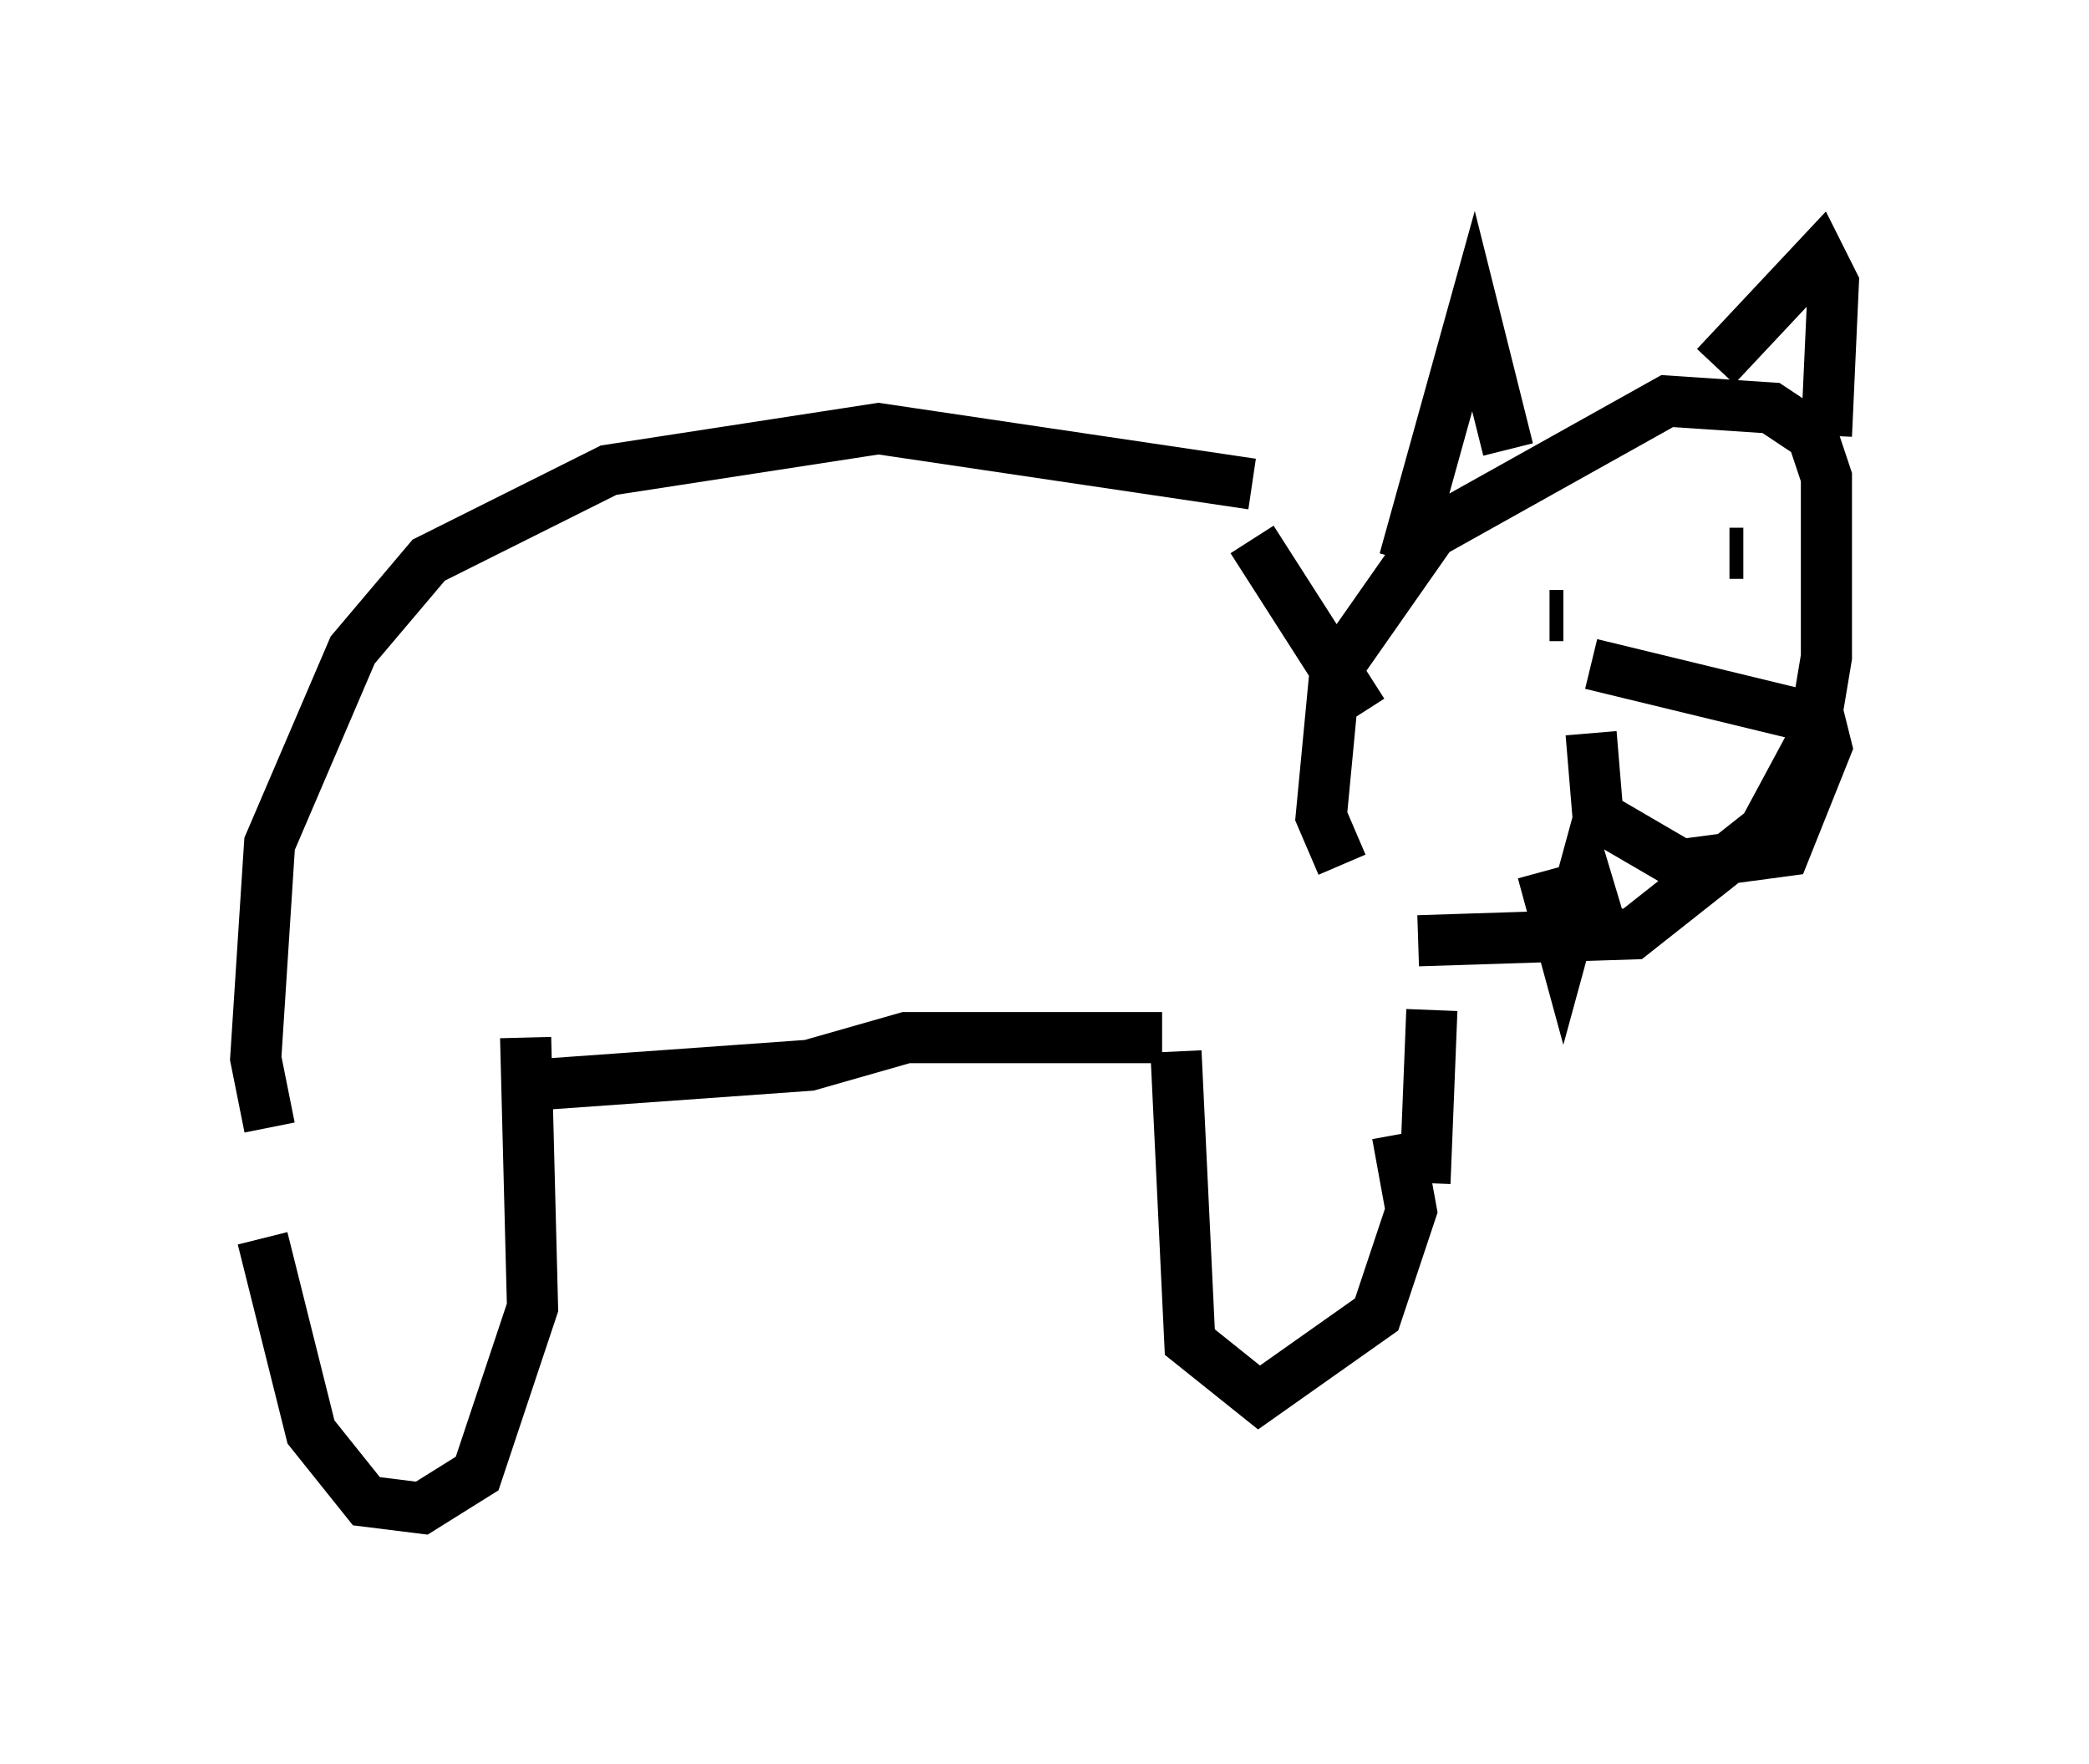 <?xml version="1.0" encoding="utf-8" ?>
<svg baseProfile="full" height="34.492" version="1.1" width="40.852" xmlns="http://www.w3.org/2000/svg" xmlns:ev="http://www.w3.org/2001/xml-events" xmlns:xlink="http://www.w3.org/1999/xlink"><defs /><rect fill="white" height="34.492" width="40.852" x="0" y="0" /><path d="M5.406, 22.185 m-0.271, 2.03 l0.947, 3.789 1.083, 1.353 l1.083, 0.135 1.083, -0.677 l1.083, -3.248 -0.135, -5.277 m-5.007, 1.759 l-0.271, -1.353 0.271, -4.195 l1.624, -3.789 1.488, -1.759 l3.518, -1.759 5.277, -0.812 l7.307, 1.083 m-14.344, 11.773 l5.683, -0.406 1.894, -0.541 l5.007, 0.0 m0.271, 0.271 l0.271, 5.683 1.353, 1.083 l2.3, -1.624 0.677, -2.03 l-0.271, -1.488 m-2.842, -11.637 l2.165, 3.383 m-0.406, 2.977 l-0.406, -0.947 0.271, -2.842 l1.894, -2.706 4.601, -2.571 l2.03, 0.135 0.812, 0.541 l0.271, 0.812 0.0, 3.518 l-0.271, 1.624 -0.947, 1.759 l-2.571, 2.03 -4.195, 0.135 m-0.271, -7.442 l1.353, -4.871 0.677, 2.706 m4.059, -1.624 l2.03, -2.165 0.271, 0.541 l-0.135, 2.977 m-3.789, 4.059 l0.0, 0.0 m-0.812, 0.406 l4.465, 1.083 0.135, 0.541 l-0.812, 2.03 -2.03, 0.271 l-1.624, -0.947 -0.135, -1.624 m2.977, -3.518 l-0.271, 0.0 m-3.248, 1.218 l-0.271, 0.0 m-2.436, 11.096 l0.135, -3.383 m2.165, -2.706 l0.406, 1.488 0.406, -1.488 l0.406, 1.353 " fill="none" stroke="black" stroke-width="1" /></svg>